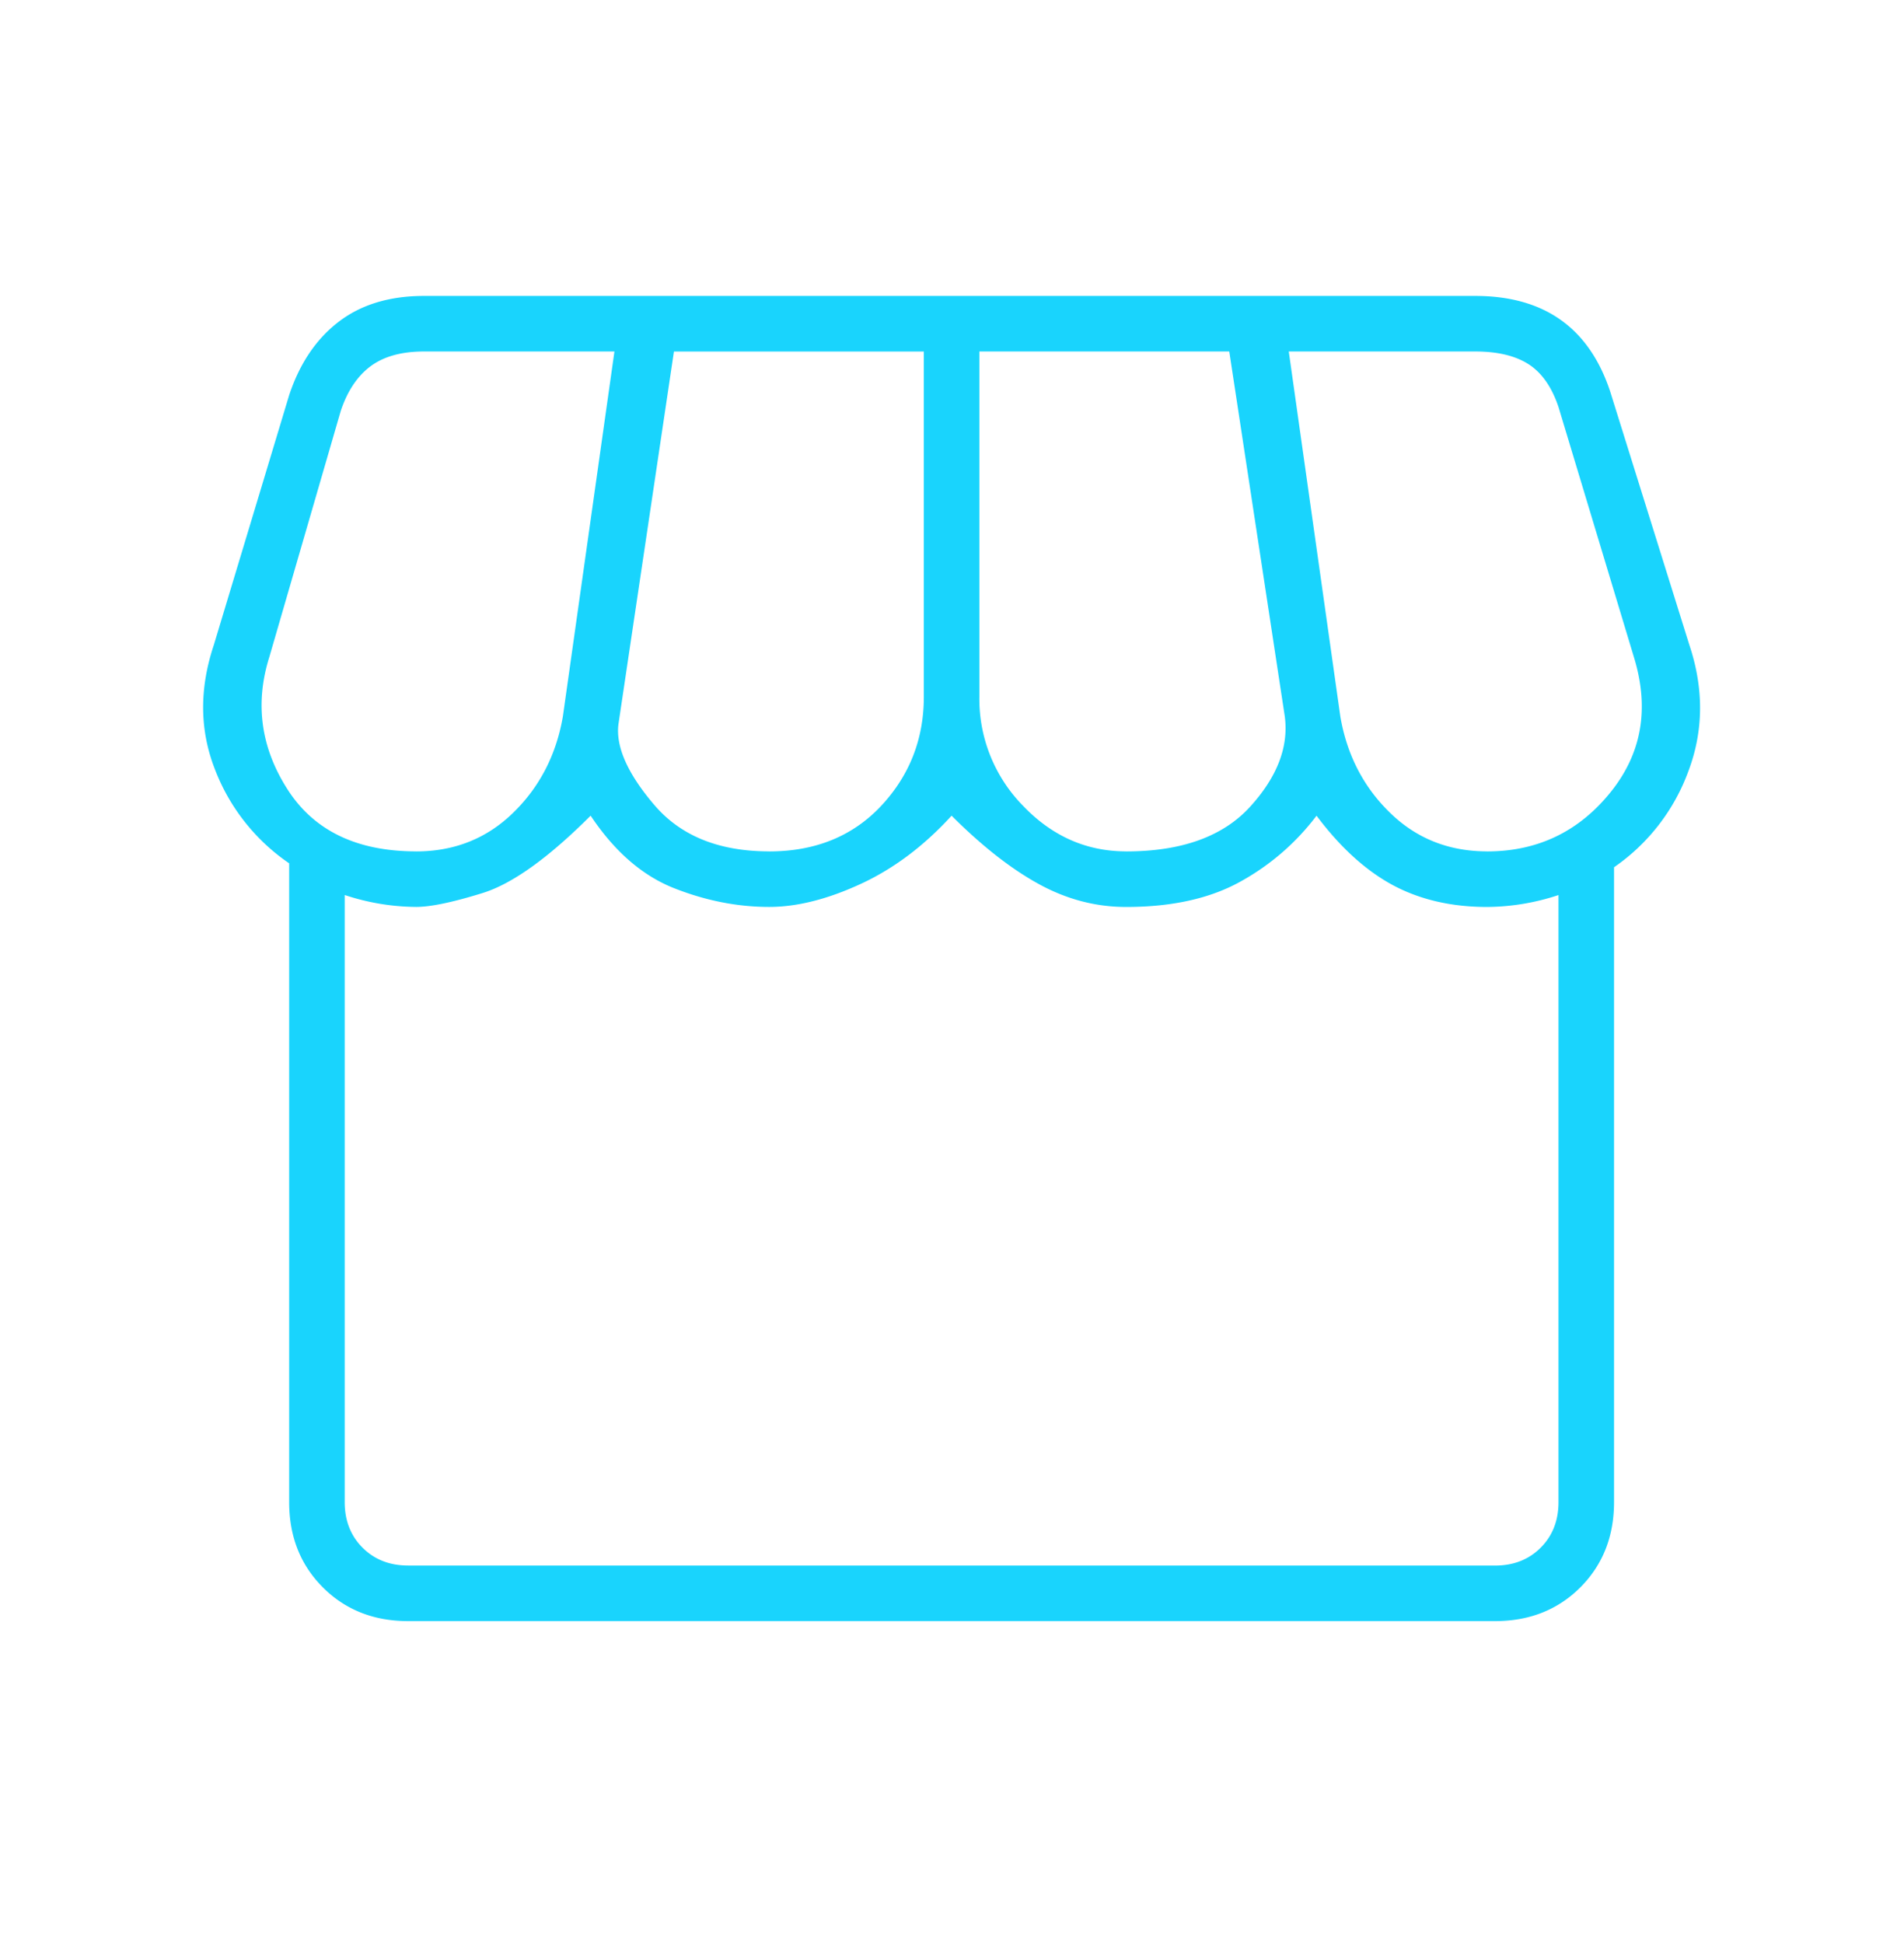 <svg width="48" height="49" fill="none" xmlns="http://www.w3.org/2000/svg"><mask id="a" style="mask-type:alpha" maskUnits="userSpaceOnUse" x="0" y="0" width="48" height="49"><path fill="#D9D9D9" d="M0 .159h48v48H0z"/></mask><g mask="url(#a)"><path d="M40.69 21.86v16c0 .866-.284 1.582-.85 2.15-.567.566-1.284.85-2.15.85h-27.4c-.867 0-1.584-.284-2.15-.85-.567-.568-.85-1.284-.85-2.15v-16.1a5.058 5.058 0 01-1.874-2.375c-.384-.984-.393-2.026-.026-3.126l1.9-6.3c.266-.8.683-1.417 1.25-1.85.566-.433 1.283-.65 2.15-.65h26.5c.866 0 1.583.2 2.15.6.566.4.983 1 1.25 1.8l2 6.4c.366 1.1.358 2.158-.024 3.174a5.045 5.045 0 01-1.876 2.426zm-12.3-.4c1.4 0 2.442-.376 3.126-1.127.682-.75.974-1.507.874-2.274l-1.4-9.2h-6.3v8.7a3.84 3.84 0 001.1 2.75c.733.767 1.6 1.15 2.6 1.15zm-9 0c1.166 0 2.108-.384 2.826-1.15.716-.768 1.074-1.684 1.074-2.75v-8.7h-6.3l-1.4 9.4c-.067.566.233 1.24.9 2.023.666.784 1.633 1.176 2.9 1.176zm-8.9 0c.966 0 1.783-.326 2.45-.977.666-.65 1.083-1.457 1.25-2.424l1.3-9.2h-4.8c-.567 0-1.017.125-1.35.374-.334.25-.584.626-.75 1.126l-1.8 6.2c-.367 1.167-.217 2.275.45 3.324.666 1.05 1.75 1.576 3.25 1.576zm27 0c1.266 0 2.3-.493 3.1-1.477.8-.983 1-2.124.6-3.424l-1.9-6.3c-.167-.5-.417-.859-.75-1.076-.334-.216-.784-.324-1.35-.324h-4.7l1.3 9.2c.166.967.583 1.775 1.25 2.424.666.65 1.483.976 2.45.976zm-27.2 18h27.4c.466 0 .85-.15 1.15-.45.3-.3.45-.684.45-1.15v-15.3a5.837 5.837 0 01-1.8.3c-.9 0-1.692-.184-2.376-.55-.683-.368-1.324-.95-1.924-1.75a6.077 6.077 0 01-1.9 1.65c-.767.432-1.734.65-2.9.65-.767 0-1.5-.193-2.2-.577-.7-.383-1.434-.957-2.2-1.724-.7.767-1.467 1.341-2.3 1.724-.834.384-1.6.576-2.3.576-.8 0-1.6-.158-2.4-.474-.8-.317-1.5-.926-2.1-1.826-1.067 1.067-1.975 1.717-2.724 1.95-.75.233-1.31.35-1.676.35a5.837 5.837 0 01-1.8-.3v15.3c0 .467.15.85.45 1.15.3.3.683.45 1.15.45z" fill="#19D4FD"/></g></svg>
